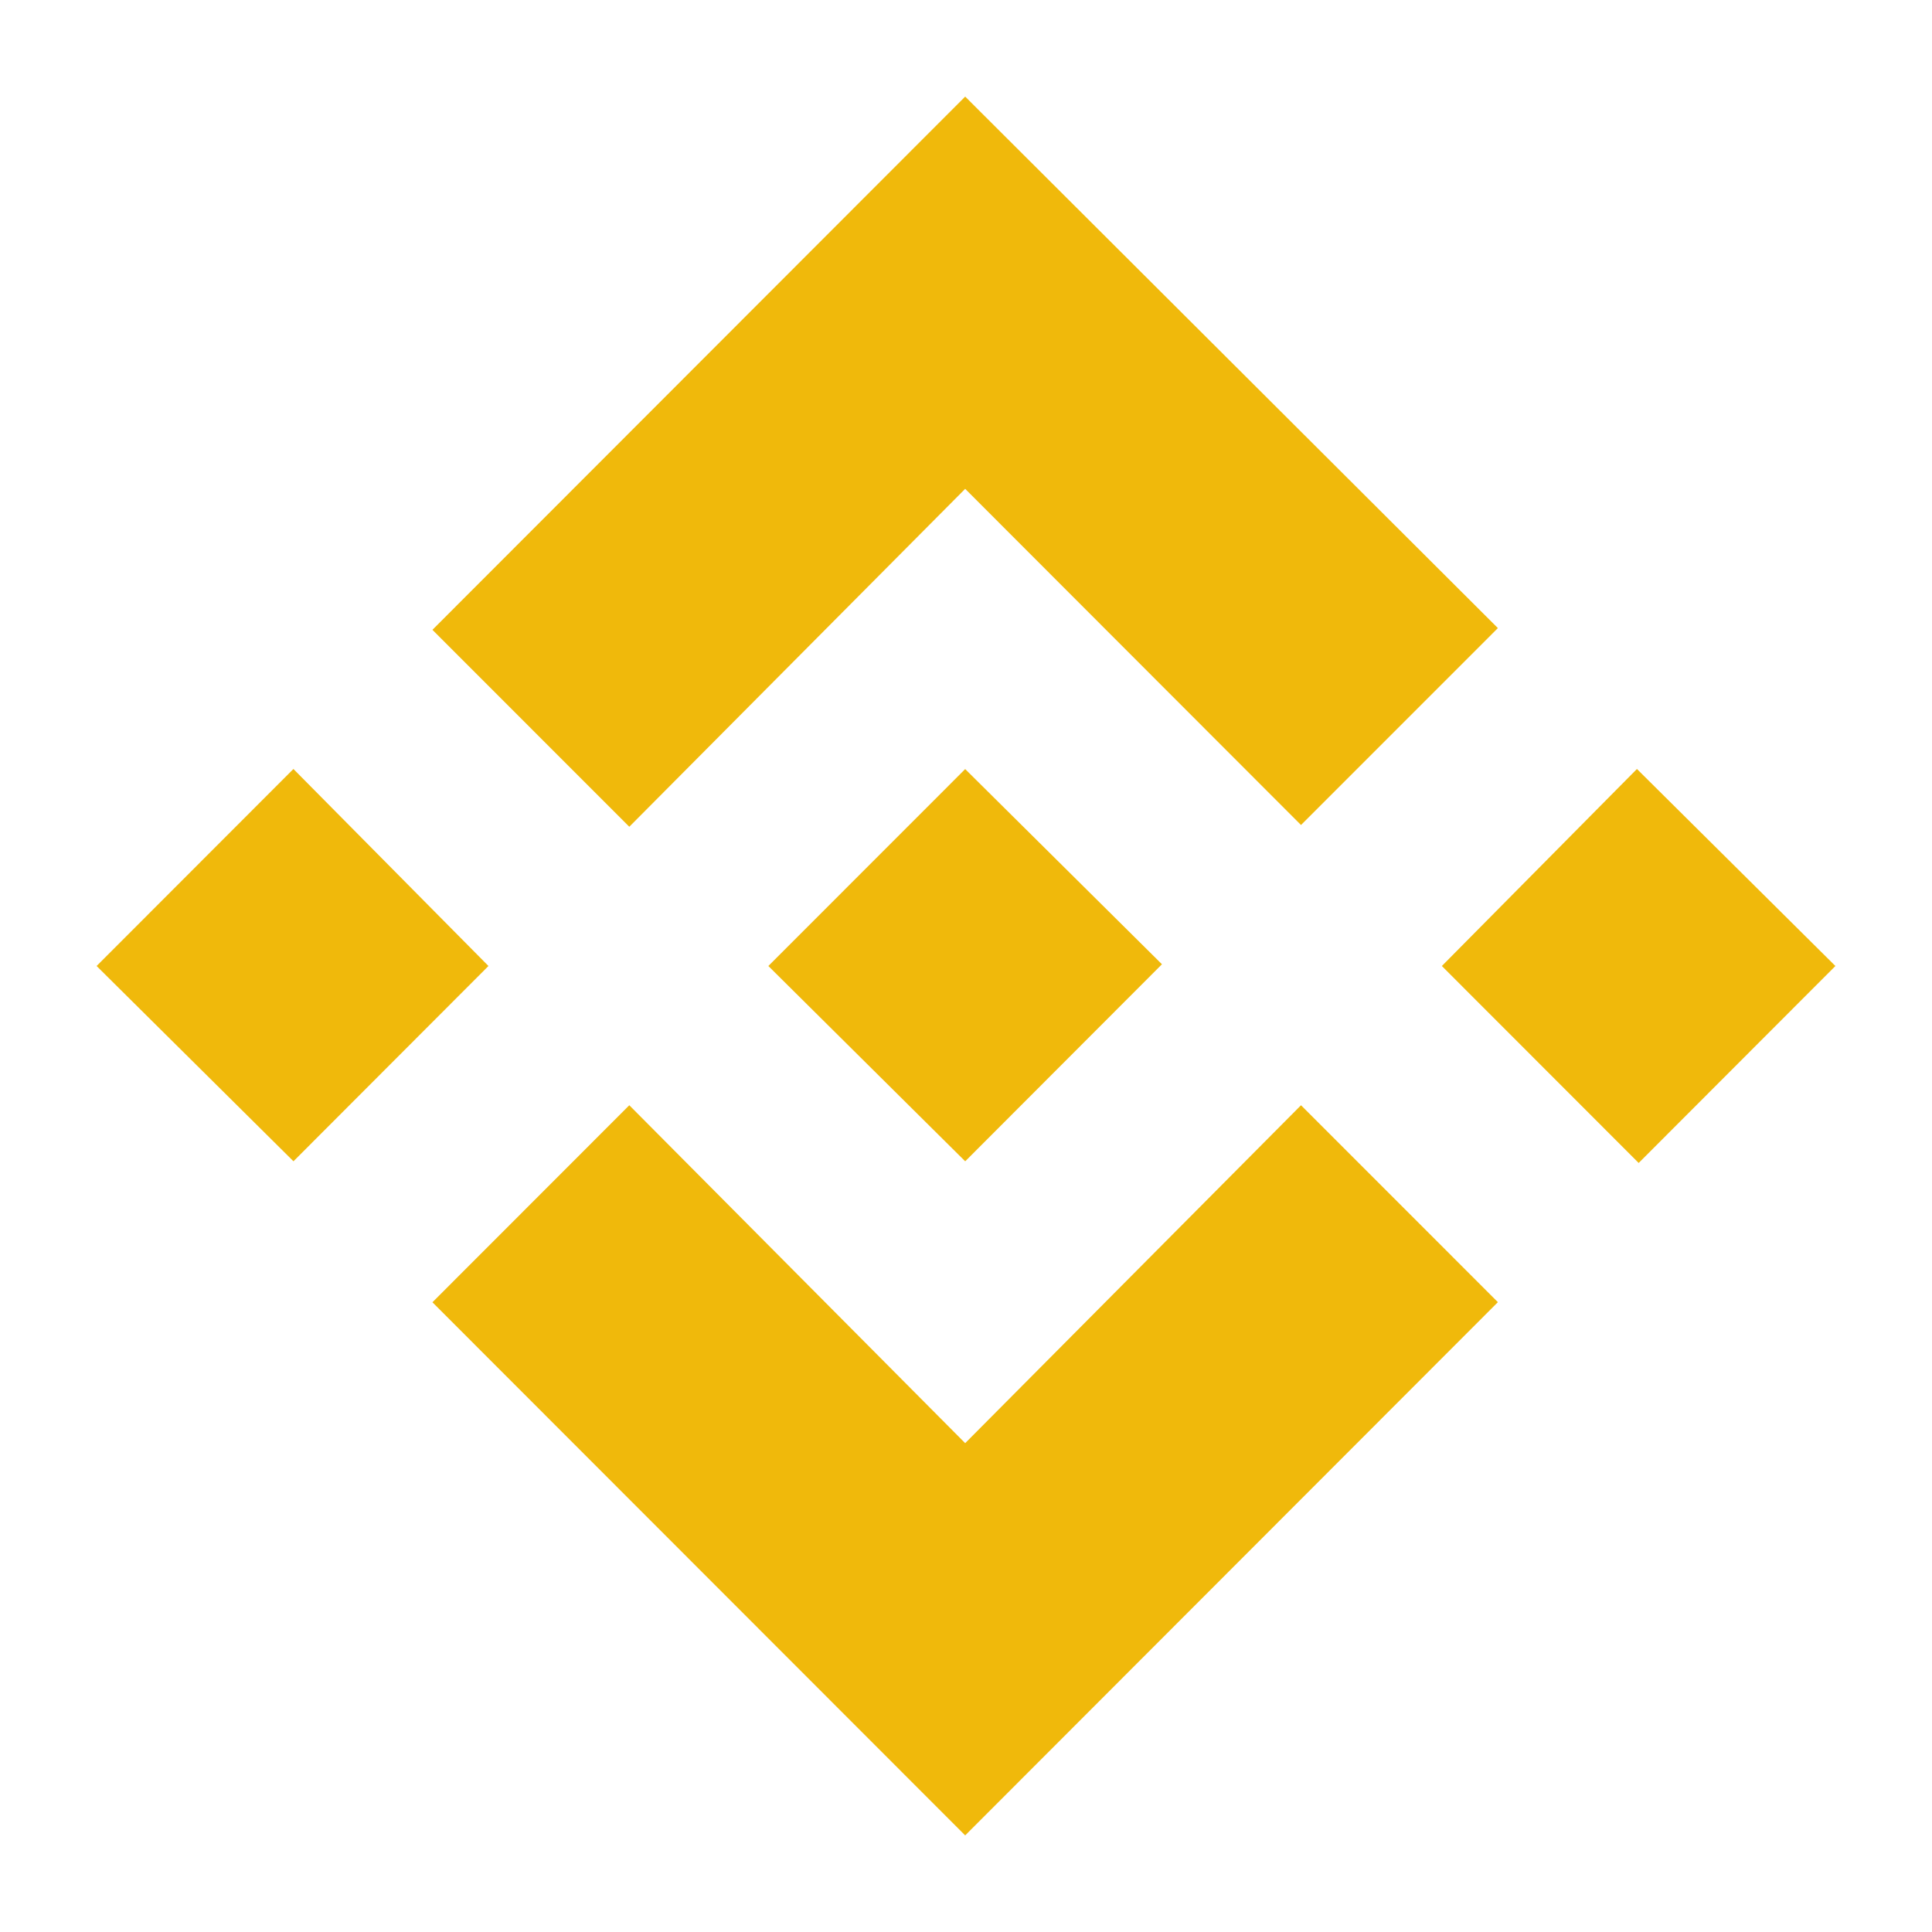 <svg xmlns="http://www.w3.org/2000/svg" width="100%" viewBox="0 0 40 40" fill="none"><path d="M10.113 20L6.076 24.043L2 20L6.075 15.921L10.113 20ZM19.983 10.121L26.936 17.081L31.012 13.004L19.983 2L8.953 13.04L13.029 17.117L19.983 10.121ZM33.891 15.921L29.852 20L33.927 24.078L38 20L33.891 15.921ZM19.983 29.879L13.029 22.883L8.953 26.962L19.983 38L31.012 26.96L26.936 22.883L19.983 29.879ZM19.983 24.044L24.057 19.964L19.983 15.923L15.908 20L19.983 24.043V24.044Z" fill="#F0B90B"></path></svg>